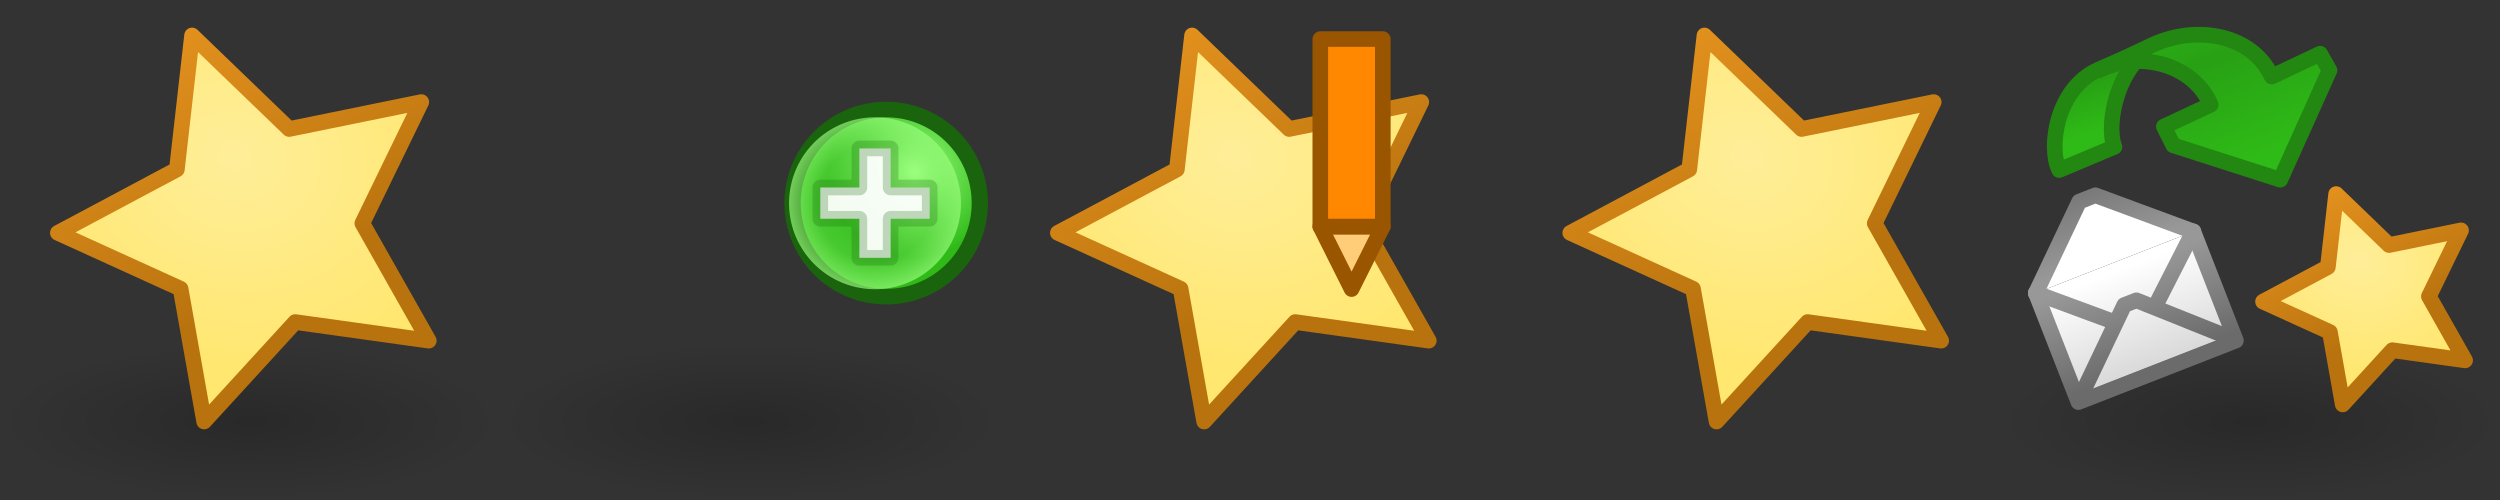 <?xml version="1.0" encoding="UTF-8" standalone="no"?>
<!-- Created with Inkscape (http://www.inkscape.org/) -->

<svg
   xmlns:dc="http://purl.org/dc/elements/1.1/"
   xmlns:cc="http://creativecommons.org/ns#"
   xmlns:rdf="http://www.w3.org/1999/02/22-rdf-syntax-ns#"
   xmlns:svg="http://www.w3.org/2000/svg"
   xmlns="http://www.w3.org/2000/svg"
   xmlns:xlink="http://www.w3.org/1999/xlink"
   xmlns:sodipodi="http://sodipodi.sourceforge.net/DTD/sodipodi-0.dtd"
   xmlns:inkscape="http://www.inkscape.org/namespaces/inkscape"
   width="160"
   height="32"
   id="svg12497"
   version="1.1"
   inkscape:version="0.48.5 r10040"
   sodipodi:docname="bookmark.svg">
  <rect width="100%" height="100%" fill="#333333" stroke="none"/>
  <defs
     id="defs12499">
    <linearGradient
       id="linearGradient4197-5">
      <stop
         id="stop4199-8"
         offset="0"
         style="stop-color:#ffee99;stop-opacity:1;" />
      <stop
         id="stop4201-3"
         offset="1"
         style="stop-color:#ffe770;stop-opacity:1;" />
    </linearGradient>
    <linearGradient
       id="linearGradient4189-8">
      <stop
         id="stop4191-4"
         offset="0"
         style="stop-color:#ee9922;stop-opacity:1;" />
      <stop
         id="stop4193-0"
         offset="1"
         style="stop-color:#b9730e;stop-opacity:1;" />
    </linearGradient>
    <linearGradient
       id="linearGradient3592-9-5">
      <stop
         id="stop3594-6-2"
         offset="0"
         style="stop-color:#000000;stop-opacity:0.2;" />
      <stop
         id="stop3596-3-6"
         offset="1"
         style="stop-color:#000000;stop-opacity:0;" />
    </linearGradient>
    <radialGradient
       inkscape:collect="always"
       xlink:href="#linearGradient5195-0-3"
       id="radialGradient4629"
       gradientUnits="userSpaceOnUse"
       gradientTransform="matrix(0.845,-1.3923892e-6,1.3343892e-6,0.881,446.146,1.24)"
       cx="2873.21"
       cy="11.074"
       fx="2873.21"
       fy="11.074"
       r="6.25" />
    <linearGradient
       id="linearGradient5195-0-3">
      <stop
         id="stop5197-6-3"
         offset="0"
         style="stop-color:#9bff7e;stop-opacity:1;" />
      <stop
         id="stop5199-2-2-2"
         offset="1"
         style="stop-color:#2fba18;stop-opacity:1;" />
    </linearGradient>
    <radialGradient
       inkscape:collect="always"
       xlink:href="#linearGradient4073-7"
       id="radialGradient4631"
       gradientUnits="userSpaceOnUse"
       cx="2889"
       cy="5.5"
       fx="2889"
       fy="5.5"
       r="5.5" />
    <linearGradient
       id="linearGradient4073-7">
      <stop
         id="stop4075-4"
         offset="0"
         style="stop-color:#9bff7e;stop-opacity:0;" />
      <stop
         style="stop-color:#9bff7e;stop-opacity:0.224;"
         offset="0.676"
         id="stop4081-7" />
      <stop
         id="stop4077-3"
         offset="1"
         style="stop-color:#9bff7e;stop-opacity:0.677;" />
    </linearGradient>
    <radialGradient
       inkscape:collect="always"
       xlink:href="#linearGradient3592-9-5"
       id="radialGradient5195"
       gradientUnits="userSpaceOnUse"
       gradientTransform="matrix(1,0,0,0.312,-1.999995e-4,1038.925)"
       cx="16"
       cy="27"
       fx="16"
       fy="27"
       r="16" />
    <radialGradient
       inkscape:collect="always"
       xlink:href="#linearGradient4197-5"
       id="radialGradient5197"
       gradientUnits="userSpaceOnUse"
       gradientTransform="matrix(1.207,-0.027,0.023,1.037,-2.728,0.208)"
       cx="12.112"
       cy="9.902"
       fx="12.112"
       fy="9.902"
       r="12.864" />
    <radialGradient
       inkscape:collect="always"
       xlink:href="#linearGradient3592-9-5"
       id="radialGradient4763"
       gradientUnits="userSpaceOnUse"
       gradientTransform="matrix(1,0,0,0.312,2144,1038.924)"
       cx="16"
       cy="27"
       fx="16"
       fy="27"
       r="16" />
    <linearGradient
       inkscape:collect="always"
       xlink:href="#linearGradient6008"
       id="linearGradient4765"
       gradientUnits="userSpaceOnUse"
       gradientTransform="translate(1.1345935e-4,1020.562)"
       x1="1501"
       y1="5"
       x2="1503"
       y2="11" />
    <linearGradient
       id="linearGradient6008">
      <stop
         id="stop6010"
         offset="0"
         style="stop-color:#2fba18;stop-opacity:1;" />
      <stop
         style="stop-color:#28a114;stop-opacity:1;"
         offset="0.5"
         id="stop6120" />
      <stop
         id="stop6012"
         offset="1"
         style="stop-color:#2fbb17;stop-opacity:1;" />
    </linearGradient>
    <linearGradient
       inkscape:collect="always"
       xlink:href="#linearGradient6008"
       id="linearGradient4767"
       gradientUnits="userSpaceOnUse"
       gradientTransform="translate(-3.2806452e-6,1020.562)"
       x1="1498.807"
       y1="4.216"
       x2="1504"
       y2="17" />
    <radialGradient
       inkscape:collect="always"
       xlink:href="#linearGradient4197-5"
       id="radialGradient4769"
       gradientUnits="userSpaceOnUse"
       gradientTransform="matrix(1.207,-0.027,0.023,1.037,-2.728,0.208)"
       cx="12.112"
       cy="9.902"
       fx="12.112"
       fy="9.902"
       r="12.864" />
    <linearGradient
       inkscape:collect="always"
       xlink:href="#linearGradient4189-8"
       id="linearGradient4771"
       gradientUnits="userSpaceOnUse"
       x1="-12.732"
       y1="14.244"
       x2="2.449"
       y2="30.662" />
    <linearGradient
       inkscape:collect="always"
       xlink:href="#linearGradient3795"
       id="linearGradient4773"
       gradientUnits="userSpaceOnUse"
       gradientTransform="matrix(0.756,0,0,0.756,666.19,1036.285)"
       x1="2282.939"
       y1="57"
       x2="2282.939"
       y2="41.783" />
    <linearGradient
       id="linearGradient3795">
      <stop
         style="stop-color:#dadada;stop-opacity:1;"
         offset="0"
         id="stop3797" />
      <stop
         style="stop-color:#ffffff;stop-opacity:1;"
         offset="1"
         id="stop3799" />
    </linearGradient>
    <linearGradient
       inkscape:collect="always"
       xlink:href="#linearGradient3633-25"
       id="linearGradient4776"
       gradientUnits="userSpaceOnUse"
       gradientTransform="matrix(0.756,0,0,0.756,666.19,1036.285)"
       x1="2281.616"
       y1="41.783"
       x2="2281.616"
       y2="57" />
    <linearGradient
       id="linearGradient3633-25">
      <stop
         id="stop3635-50"
         offset="0"
         style="stop-color:#989898;stop-opacity:1;" />
      <stop
         id="stop3637-9"
         offset="1"
         style="stop-color:#6b6b6b;stop-opacity:1;" />
    </linearGradient>
    <linearGradient
       inkscape:collect="always"
       xlink:href="#linearGradient3633-25"
       id="linearGradient4778"
       gradientUnits="userSpaceOnUse"
       gradientTransform="matrix(0.756,0,0,0.756,686.973,1035.151)"
       x1="2254.116"
       y1="43.283"
       x2="2254.116"
       y2="58.5" />
    <linearGradient
       inkscape:collect="always"
       xlink:href="#linearGradient3795"
       id="linearGradient4780"
       gradientUnits="userSpaceOnUse"
       gradientTransform="matrix(0.756,0,0,0.756,686.973,1035.151)"
       x1="2254.116"
       y1="58.5"
       x2="2254.116"
       y2="43.283" />
    <linearGradient
       inkscape:collect="always"
       xlink:href="#linearGradient3633-25"
       id="linearGradient4782"
       gradientUnits="userSpaceOnUse"
       gradientTransform="matrix(0.756,0,0,0.756,686.973,1035.151)"
       x1="2255.439"
       y1="43.283"
       x2="2255.439"
       y2="58.5" />
    <linearGradient
       inkscape:collect="always"
       xlink:href="#linearGradient3633-25"
       id="linearGradient4784"
       gradientUnits="userSpaceOnUse"
       gradientTransform="matrix(0.756,0,0,-0.756,686.973,1098.573)"
       x1="2254.116"
       y1="43.283"
       x2="2254.116"
       y2="58.5" />
    <linearGradient
       inkscape:collect="always"
       xlink:href="#linearGradient4189-8"
       id="linearGradient6088"
       gradientUnits="userSpaceOnUse"
       x1="-12.732"
       y1="14.244"
       x2="2.449"
       y2="30.662" />
  </defs>
  <sodipodi:namedview
     id="base"
     pagecolor="#ffffff"
     bordercolor="#666666"
     borderopacity="1.0"
     inkscape:pageopacity="0.0"
     inkscape:pageshadow="2"
     inkscape:zoom="7.9195959"
     inkscape:cx="135.40346"
     inkscape:cy="-5.4445076"
     inkscape:document-units="px"
     inkscape:current-layer="layer1"
     showgrid="true"
     inkscape:snap-bbox="true"
     inkscape:window-width="1920"
     inkscape:window-height="1044"
     inkscape:window-x="1920"
     inkscape:window-y="0"
     inkscape:window-maximized="1">
    <inkscape:grid
       type="xygrid"
       id="grid12505"
       empspacing="5"
       visible="true"
       enabled="true"
       snapvisiblegridlinesonly="true" />
  </sodipodi:namedview>
  <g
     inkscape:label="Layer 1"
     inkscape:groupmode="layer"
     id="layer1"
     transform="translate(0,-1020.362)">
    <g
       id="g12912">
      <rect
         style="fill:url(#radialGradient5195);fill-opacity:1;fill-rule:evenodd;stroke:none"
         id="use5275"
         width="32"
         height="10"
         x="0"
         y="1042.362" />
      <path
         sodipodi:type="star"
         style="fill:url(#radialGradient5197);fill-opacity:1;stroke:url(#linearGradient6088);stroke-width:1;stroke-linecap:round;stroke-linejoin:round;stroke-miterlimit:4;stroke-opacity:1;stroke-dasharray:none"
         id="use5243"
         sodipodi:sides="5"
         sodipodi:cx="15"
         sodipodi:cy="14"
         sodipodi:r1="13"
         sodipodi:r2="6.5"
         sodipodi:arg1="1.5707963"
         sodipodi:arg2="2.1991149"
         inkscape:flatsided="false"
         inkscape:rounded="0"
         inkscape:randomized="0"
         d="M 15,27 11.179,19.259 2.636,18.017 8.818,11.991 7.359,3.483 15,7.5 22.641,3.483 21.182,11.991 l 6.182,6.026 -8.543,1.241 z"
         transform="matrix(0.96,0.279,-0.279,0.96,6.199,1017.234)"
         inkscape:transform-center-y="0.12660481"
         inkscape:transform-center-x="1.1203751" />
    </g>
    <use
       x="0"
       y="0"
       xlink:href="#use5275"
       id="use12910"
       transform="translate(97,1.7382813e-5)"
       width="128"
       height="32" />
    <use
       x="0"
       y="0"
       xlink:href="#g12912"
       id="use12916"
       transform="translate(32,1.7382813e-5)"
       width="128"
       height="32" />
    <use
       x="0"
       y="0"
       xlink:href="#use12916"
       id="use12918"
       transform="translate(32,0)"
       width="128"
       height="32" />
    <g
       id="g5333"
       transform="translate(63.094,-9.9236823e-5)">
      <use
         height="32"
         width="3136"
         transform="translate(30.7,0)"
         id="use5309"
         inkscape:transform-center-y="0.12660481"
         inkscape:transform-center-x="1.1203751"
         xlink:href="#use5243"
         y="0"
         x="0" />
      <use
         height="32"
         width="3136"
         transform="translate(33.7,0)"
         id="use5311"
         inkscape:transform-center-y="0.12660481"
         inkscape:transform-center-x="1.1203751"
         xlink:href="#use5243"
         y="0"
         x="0" />
    </g>
    <g
       id="g6242"
       transform="translate(-68,0)">
      <path
         sodipodi:nodetypes="cccc"
         inkscape:connector-curvature="0"
         id="path3966-4-44"
         d="m 152.5,1034.862 2,4 2,-4 z"
         style="fill:#ffcc77;fill-opacity:1;stroke:#995500;stroke-width:1px;stroke-linecap:butt;stroke-linejoin:round;stroke-opacity:1" />
      <path
         sodipodi:nodetypes="ccccc"
         inkscape:connector-curvature="0"
         id="path3158-9-6-5"
         d="m 152.5,1022.862 4,0 0,12 -4,0 z"
         style="fill:#ff8800;fill-opacity:1;stroke:#995500;stroke-width:1px;stroke-linecap:round;stroke-linejoin:round;stroke-opacity:1" />
    </g>
    <g
       id="g5344"
       transform="translate(-2827.5,19.5)">
      <path
         sodipodi:open="true"
         sodipodi:end="12.542317"
         sodipodi:start="6.2629197"
         transform="matrix(1.042,0,0,0.998,-108.668,1000.884)"
         d="m 2877.999,12.878 a 5.75,6 0 1 1 -5e-4,-0.023"
         sodipodi:ry="6"
         sodipodi:rx="5.75"
         sodipodi:cy="13"
         sodipodi:cx="2872.25"
         id="path5322"
         style="fill:url(#radialGradient4629);fill-opacity:1;stroke:#19640c;stroke-width:1;stroke-linecap:round;stroke-linejoin:round;stroke-miterlimit:4;stroke-opacity:1;stroke-dasharray:none"
         sodipodi:type="arc" />
      <path
         sodipodi:open="true"
         sodipodi:end="12.542317"
         sodipodi:start="6.2629197"
         transform="translate(-5.5,1008.362)"
         d="m 2894.499,5.389 a 5.5,5.5 0 1 1 -5e-4,-0.021"
         sodipodi:ry="5.5"
         sodipodi:rx="5.5"
         sodipodi:cy="5.5"
         sodipodi:cx="2889"
         id="path5334"
         style="fill:url(#radialGradient4631);fill-opacity:1;stroke:none"
         sodipodi:type="arc" />
      <path
         sodipodi:nodetypes="ccccccccccccc"
         inkscape:connector-curvature="0"
         id="path5290"
         d="m 2880,1014.862 0,-2 2.5,0 0,-2.5 2,0 0,2.5 2.5,0 0,2 -2.5,0 0,2.5 -2,0 0,-2.5 z"
         style="fill:#ffffff;fill-opacity:0.941;stroke:#19640c;stroke-width:1px;stroke-linecap:round;stroke-linejoin:round;stroke-opacity:0.251" />
    </g>
    <g
       id="g4342"
       transform="translate(-2016,3.8359375e-4)">
      <rect
         style="fill:url(#radialGradient4763);fill-opacity:1.0;fill-rule:evenodd;stroke:none"
         id="use4187"
         width="32"
         height="10"
         x="2144"
         y="1042.362" />
      <g
         id="use4282"
         transform="translate(639.788,-0.3)">
        <path
           sodipodi:nodetypes="ccccc"
           inkscape:connector-curvature="0"
           id="path4737"
           d="m 1510.563,1025.093 c -2.78,1.201 -3.266,5.063 -2.562,6.45 l 3.537,-1.482 c -0.575,-1.415 0.158,-5.461 2.922,-6.66 z"
           style="fill:url(#linearGradient4765);fill-opacity:1;stroke:#228811;stroke-width:1;stroke-linecap:round;stroke-linejoin:round;stroke-miterlimit:4;stroke-opacity:1;stroke-dasharray:none;stroke-dashoffset:0" />
        <path
           sodipodi:nodetypes="cccccccccc"
           inkscape:connector-curvature="0"
           id="path4739"
           d="m 1517.7,1027.362 -3,1.4 0.6,1.2 6.85,2.2 3.15,-7 -0.6,-1.062 -3.1,1.463 c -1.2,-2.643 -4.696,-3.336 -7.556,-2.058 l -3.481,1.652 c 2.547,-1.271 5.997,-0.426 7.138,2.206 z"
           style="fill:url(#linearGradient4767);fill-opacity:1;stroke:#228811;stroke-width:1;stroke-linecap:round;stroke-linejoin:round;stroke-miterlimit:4;stroke-opacity:1;stroke-dasharray:none;stroke-dashoffset:0" />
      </g>
      <path
         inkscape:transform-center-x="0.60975165"
         inkscape:transform-center-y="0.068988147"
         transform="matrix(0.523,0.152,-0.152,0.523,2162.194,1029.842)"
         d="M 15,27 11.179,19.259 2.636,18.017 8.818,11.991 7.359,3.483 15,7.5 22.641,3.483 21.182,11.991 l 6.182,6.026 -8.543,1.241 z"
         inkscape:randomized="0"
         inkscape:rounded="0"
         inkscape:flatsided="false"
         sodipodi:arg2="2.1991149"
         sodipodi:arg1="1.5707963"
         sodipodi:r2="6.5"
         sodipodi:r1="13"
         sodipodi:cy="14"
         sodipodi:cx="15"
         sodipodi:sides="5"
         id="path4294"
         style="fill:url(#radialGradient4769);fill-opacity:1.0;stroke:url(#linearGradient4771);stroke-width:1.838;stroke-linecap:round;stroke-linejoin:round;stroke-miterlimit:4;stroke-opacity:1;stroke-dasharray:none"
         sodipodi:type="star" />
      <g
         style="stroke-width:1.802;stroke-miterlimit:4;stroke-dasharray:none"
         transform="matrix(0.517,-0.202,0.202,0.517,698.257,969.117)"
         id="use6087">
        <path
           style="fill:url(#linearGradient4773);fill-opacity:1;stroke:url(#linearGradient4776);stroke-width:1.802;stroke-linecap:round;stroke-linejoin:round;stroke-miterlimit:4;stroke-opacity:1;stroke-dasharray:none"
           d="m 2403.5,1066.862 0,13.5 -19.5,0 0,-13.5"
           id="path11719"
           inkscape:connector-curvature="0"
           sodipodi:nodetypes="cccc" />
        <path
           sodipodi:nodetypes="cccc"
           inkscape:connector-curvature="0"
           id="path11721"
           d="m 2384,1066.862 9,8 1.5,0 9,-8"
           style="fill:none;stroke:url(#linearGradient4778);stroke-width:1.802;stroke-linecap:round;stroke-linejoin:round;stroke-miterlimit:4;stroke-opacity:1;stroke-dasharray:none" />
        <path
           sodipodi:nodetypes="cccc"
           inkscape:connector-curvature="0"
           id="path11723"
           d="m 2384.861,1079.502 8.139,-7.64 1.5,0 8.139,7.64"
           style="fill:url(#linearGradient4780);fill-opacity:1;stroke:url(#linearGradient4782);stroke-width:1.802;stroke-linecap:round;stroke-linejoin:round;stroke-miterlimit:4;stroke-opacity:1;stroke-dasharray:none" />
        <path
           style="fill:#ffffff;fill-opacity:1;stroke:url(#linearGradient4784);stroke-width:1.802;stroke-linecap:round;stroke-linejoin:round;stroke-miterlimit:4;stroke-opacity:1;stroke-dasharray:none"
           d="m 2384,1066.862 8.5,-8 2,0 9,8"
           id="path11725"
           inkscape:connector-curvature="0"
           sodipodi:nodetypes="cccc" />
      </g>
    </g>
  </g>
</svg>
